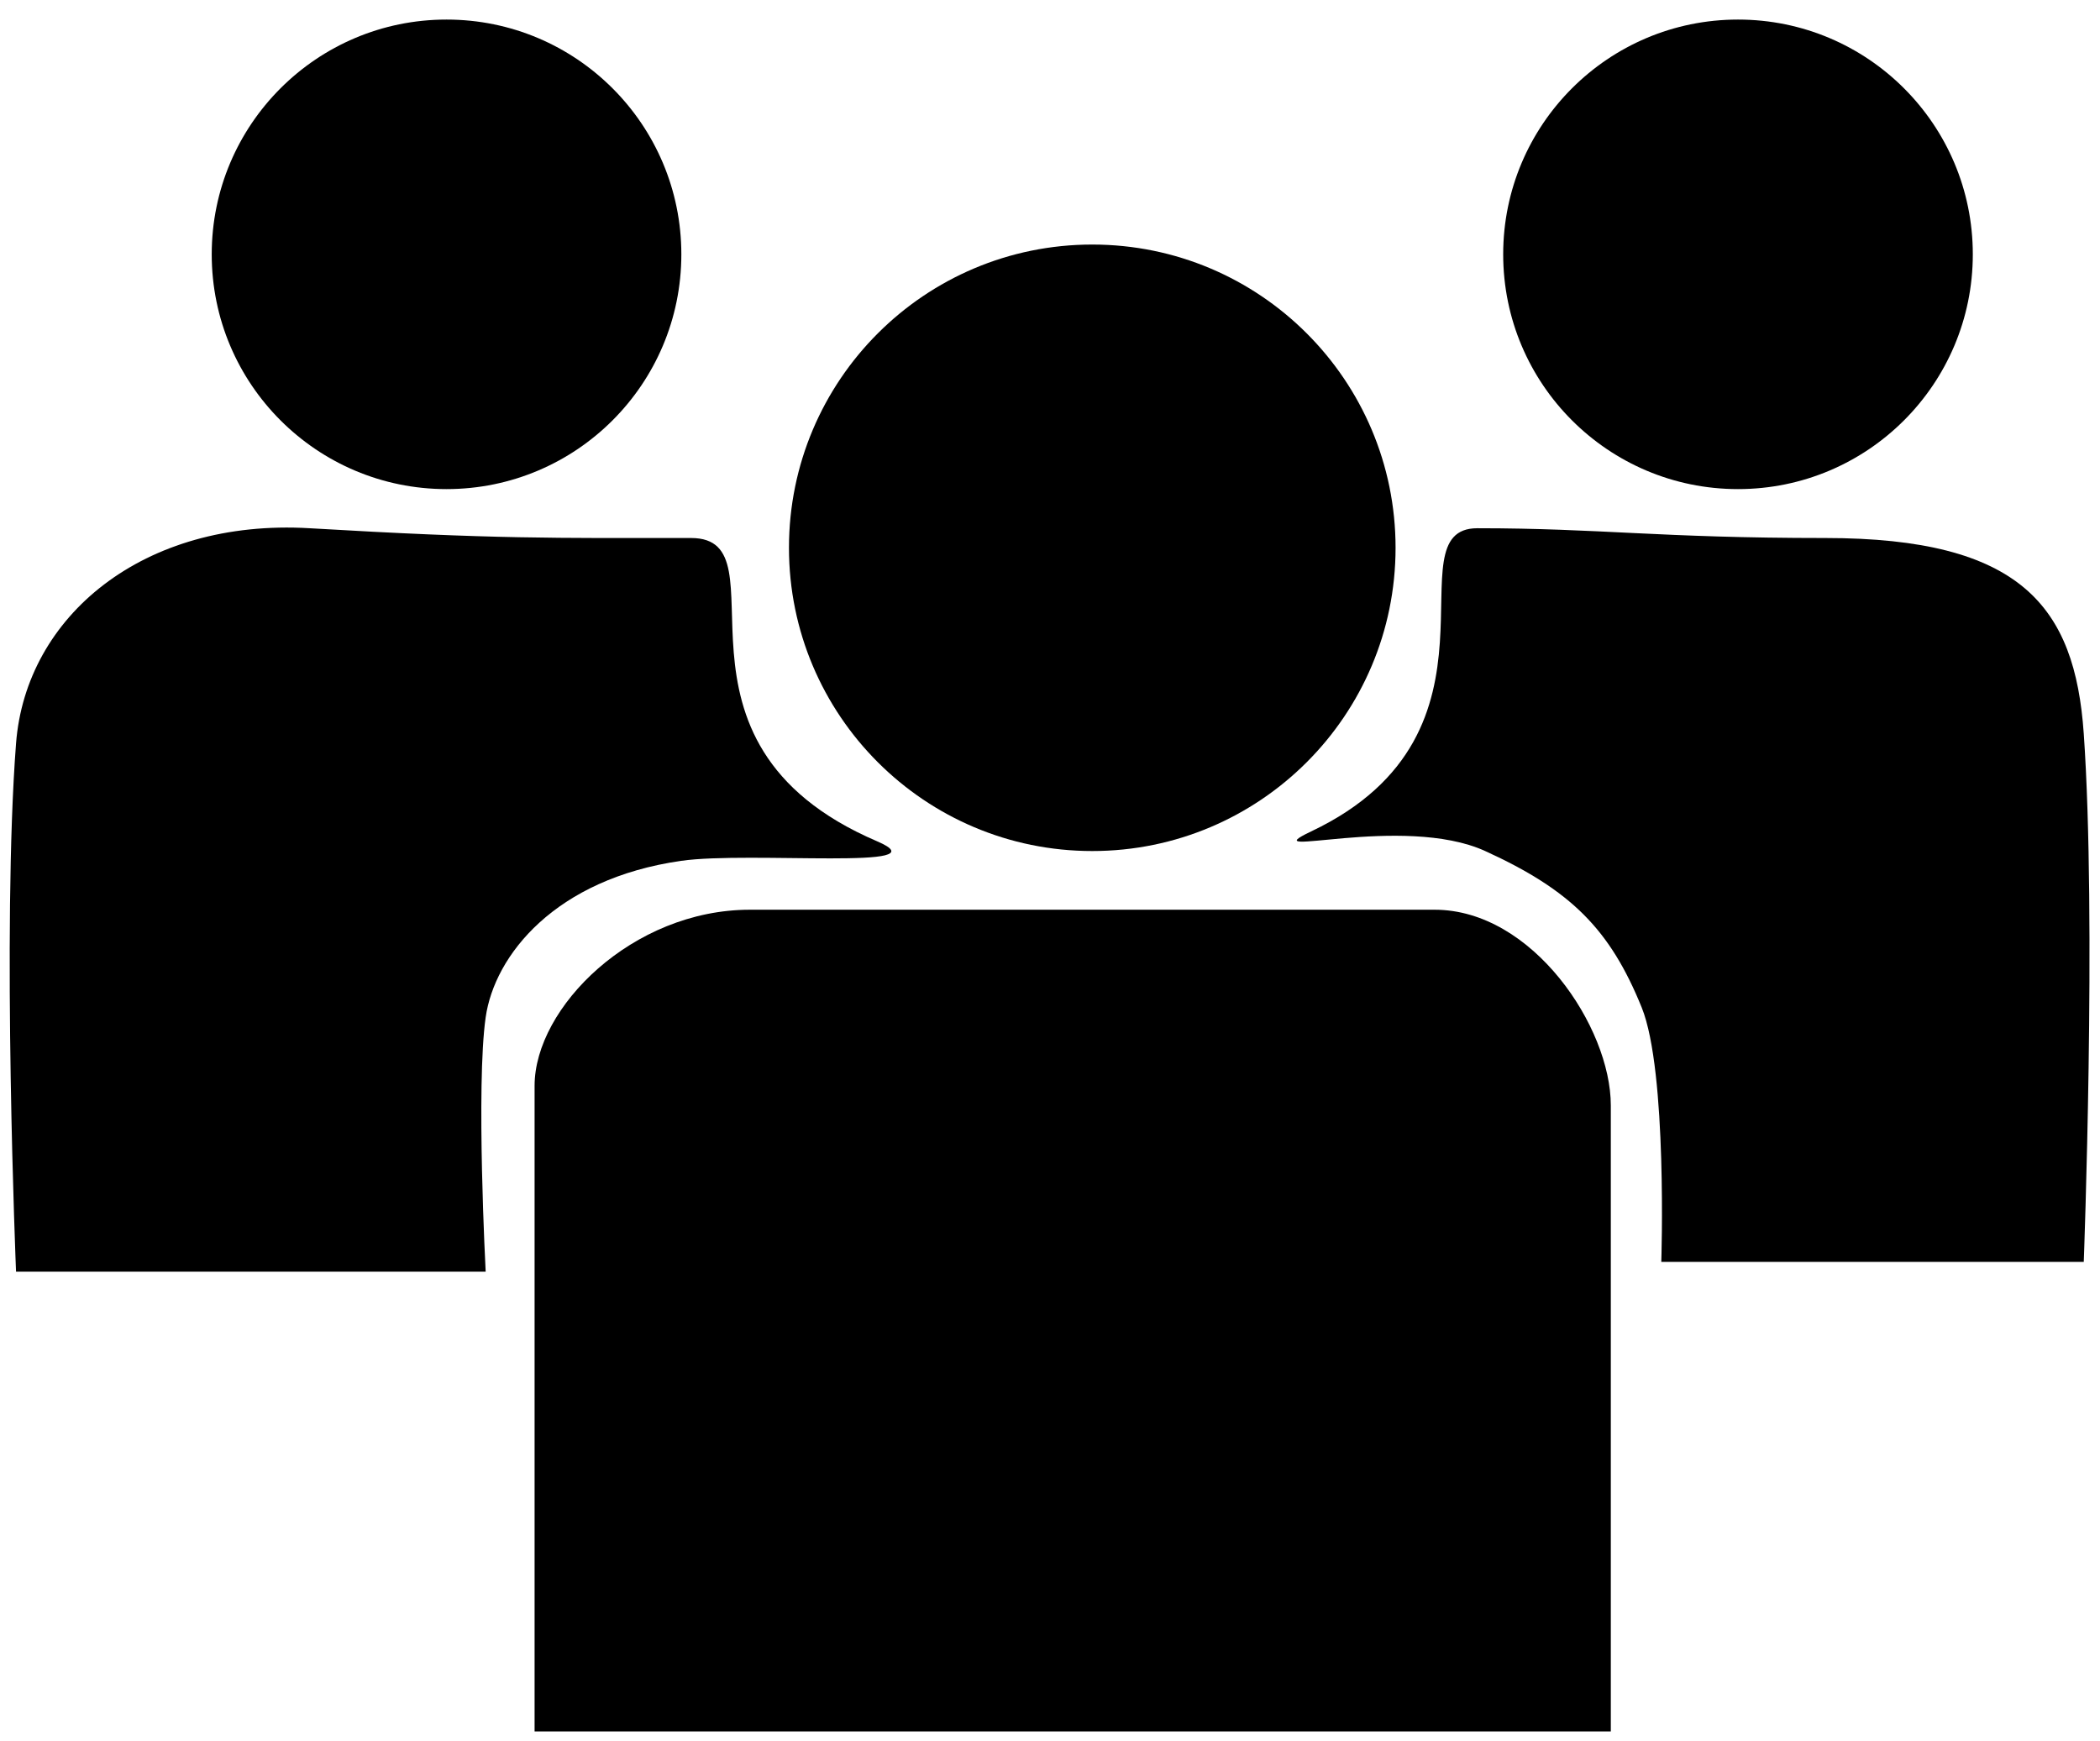 <svg viewBox="0 0 107.32 89.01" class="thumbnail">
  <path d="M35.32,27.5c5,0-2.36,10.42,9.5,15.5,3.5,1.5-6.5.5-10,1-6.45.92-9.55,4.83-10,8-.5,3.5,0,13,0,13H.82S.09,47.49.82,38c.5-6.5,6.5-11.5,15-11C25.32,27.56,28.32,27.5,35.32,27.5Z"/>
  <circle cx="22.82" cy="13" r="12"/>
  <path d="M75.5,27C71,27,77.72,37.42,67,42.5c-3.15,1.5,4.69-.92,8.9,1,4.38,2,6.38,4,8,8,1.32,3.27,1,13,1,13h21.59s.66-17.51,0-27c-.45-6.5-3.21-10-13.21-10C84.76,27.5,81.79,27,75.5,27Z"/>
  <circle cx="88.82" cy="13" r="12"/>
  <circle cx="55.82" cy="28" r="15.5"/>
  <path d="M27.32,88.5h55v-32c0-4-4-10-9-10h-35c-6,0-11,5-11,9Z"/>
</svg>
